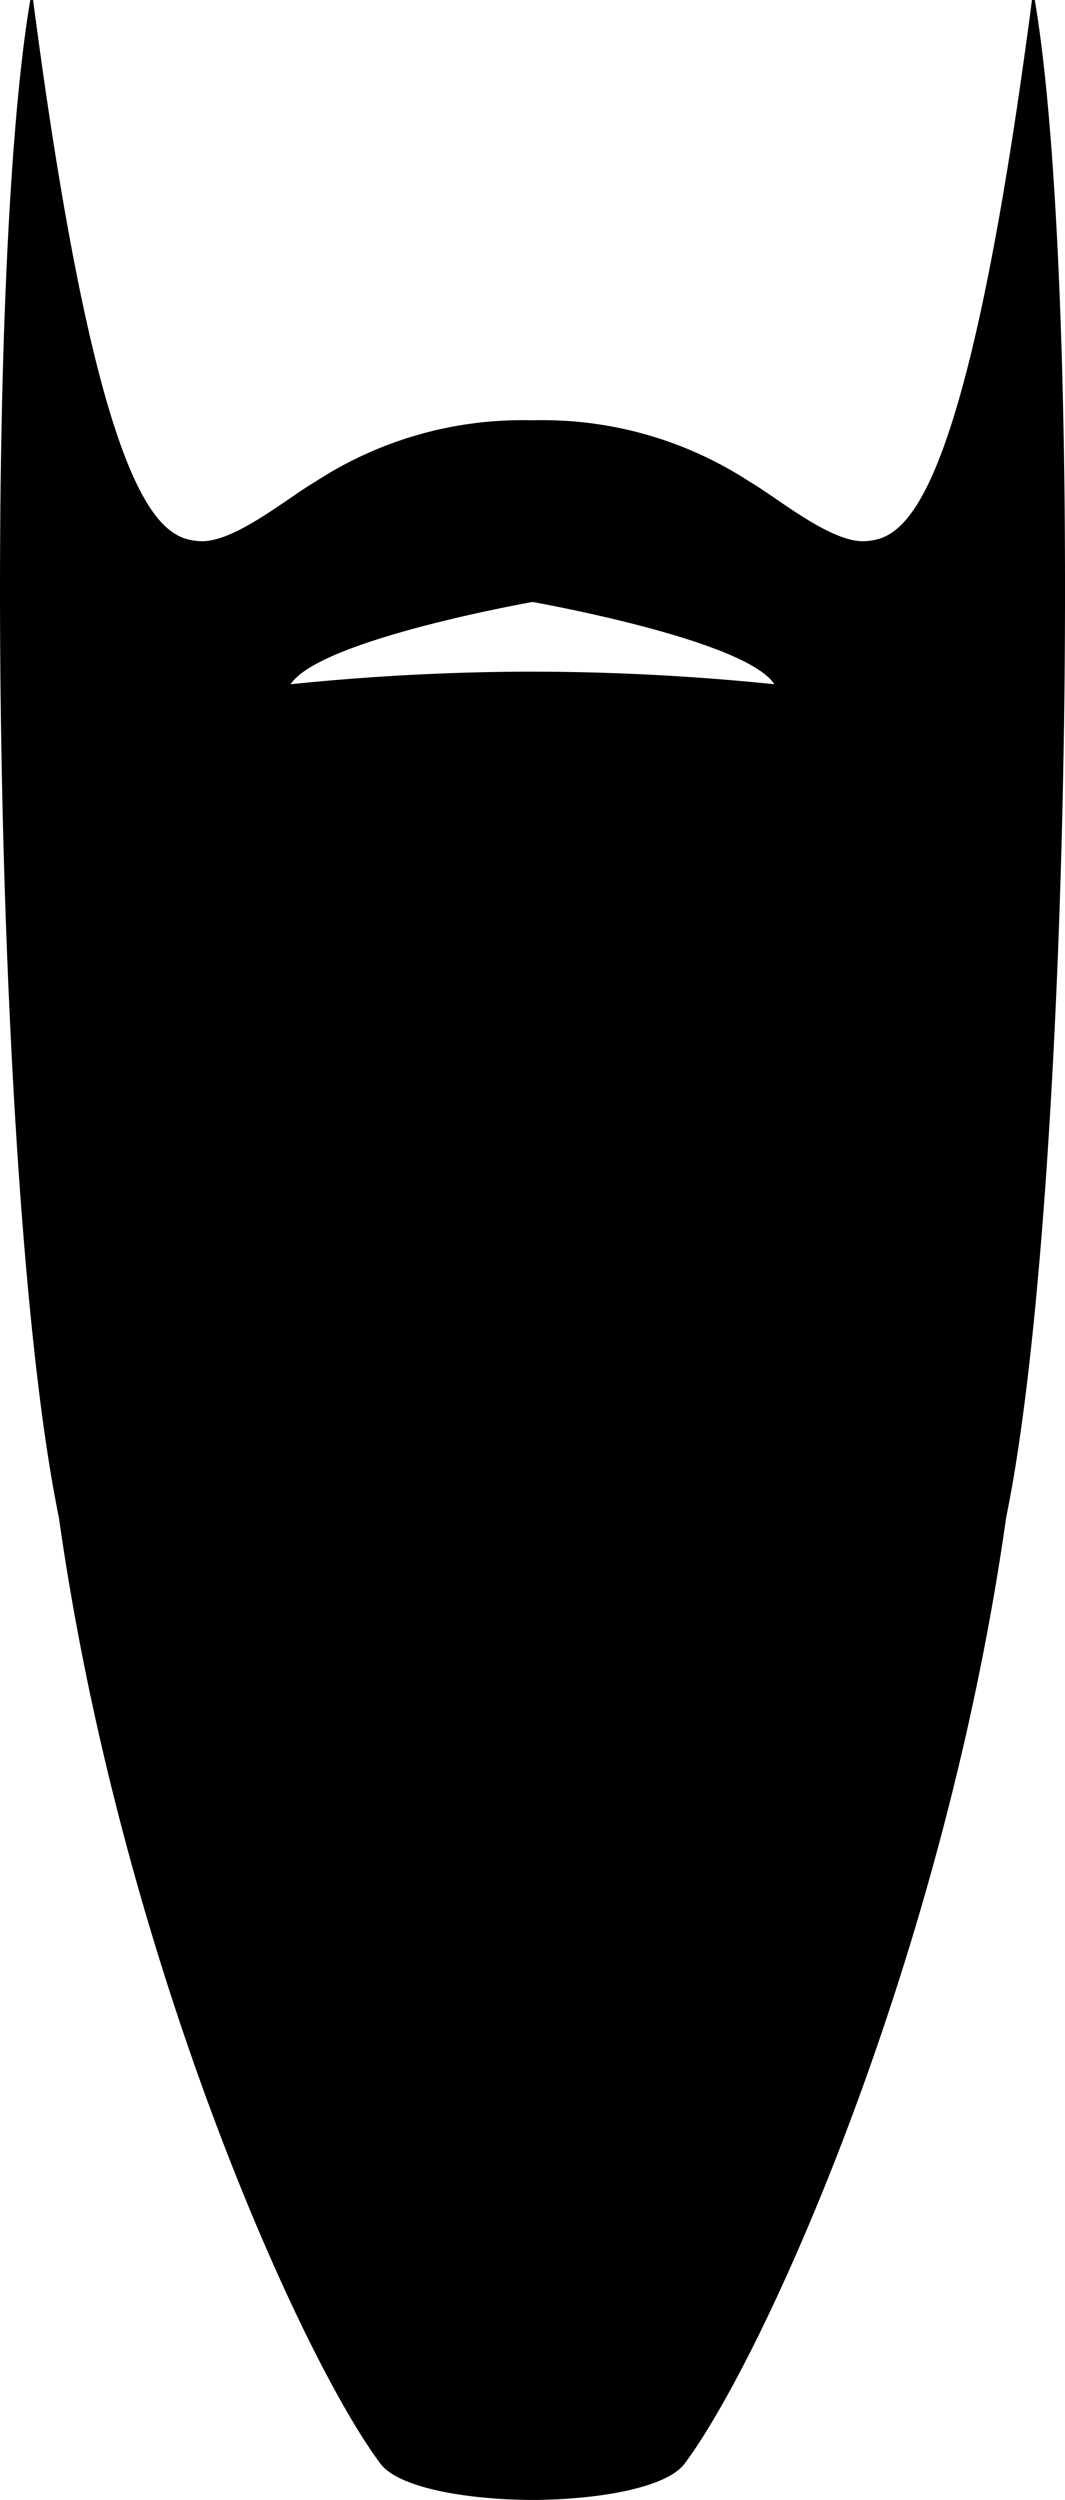 <svg id="Layer_1" data-name="Layer 1" xmlns="http://www.w3.org/2000/svg" viewBox="0 0 44.657 104.781"><title>beard-5</title><path d="M43.39,0h-0.118c-2.816,21.525-5.382,22.561-6.961,22.68-1.427.109-3.644-1.772-4.921-2.519a15.887,15.887,0,0,0-9.061-2.545,15.898,15.898,0,0,0-9.062,2.545c-1.277.748-3.494,2.629-4.92,2.519-1.58-.119-4.144-1.154-6.959-22.68H1.27c-2.073,12.208-1.561,50.203,1.199,63.6,2.61,18.52,10.11,35.105,13.439,39.6,0.683,1.039,3.533,1.566,6.421,1.582,2.887-.016,5.737-0.543,6.421-1.582,3.329-4.495,10.829-21.08,13.44-39.6C44.947,50.203,45.462,12.208,43.39 0Zm-21.061,28.15a100.207,100.207,0,0,0-10.142.529c1.135-1.754,8.991-3.24,10.142-3.449,1.149,0.209,9.006,1.695,10.141,3.449A100.232,100.232,0,0,0,22.329,28.151Z" transform="translate(-0 -0)"/></svg>